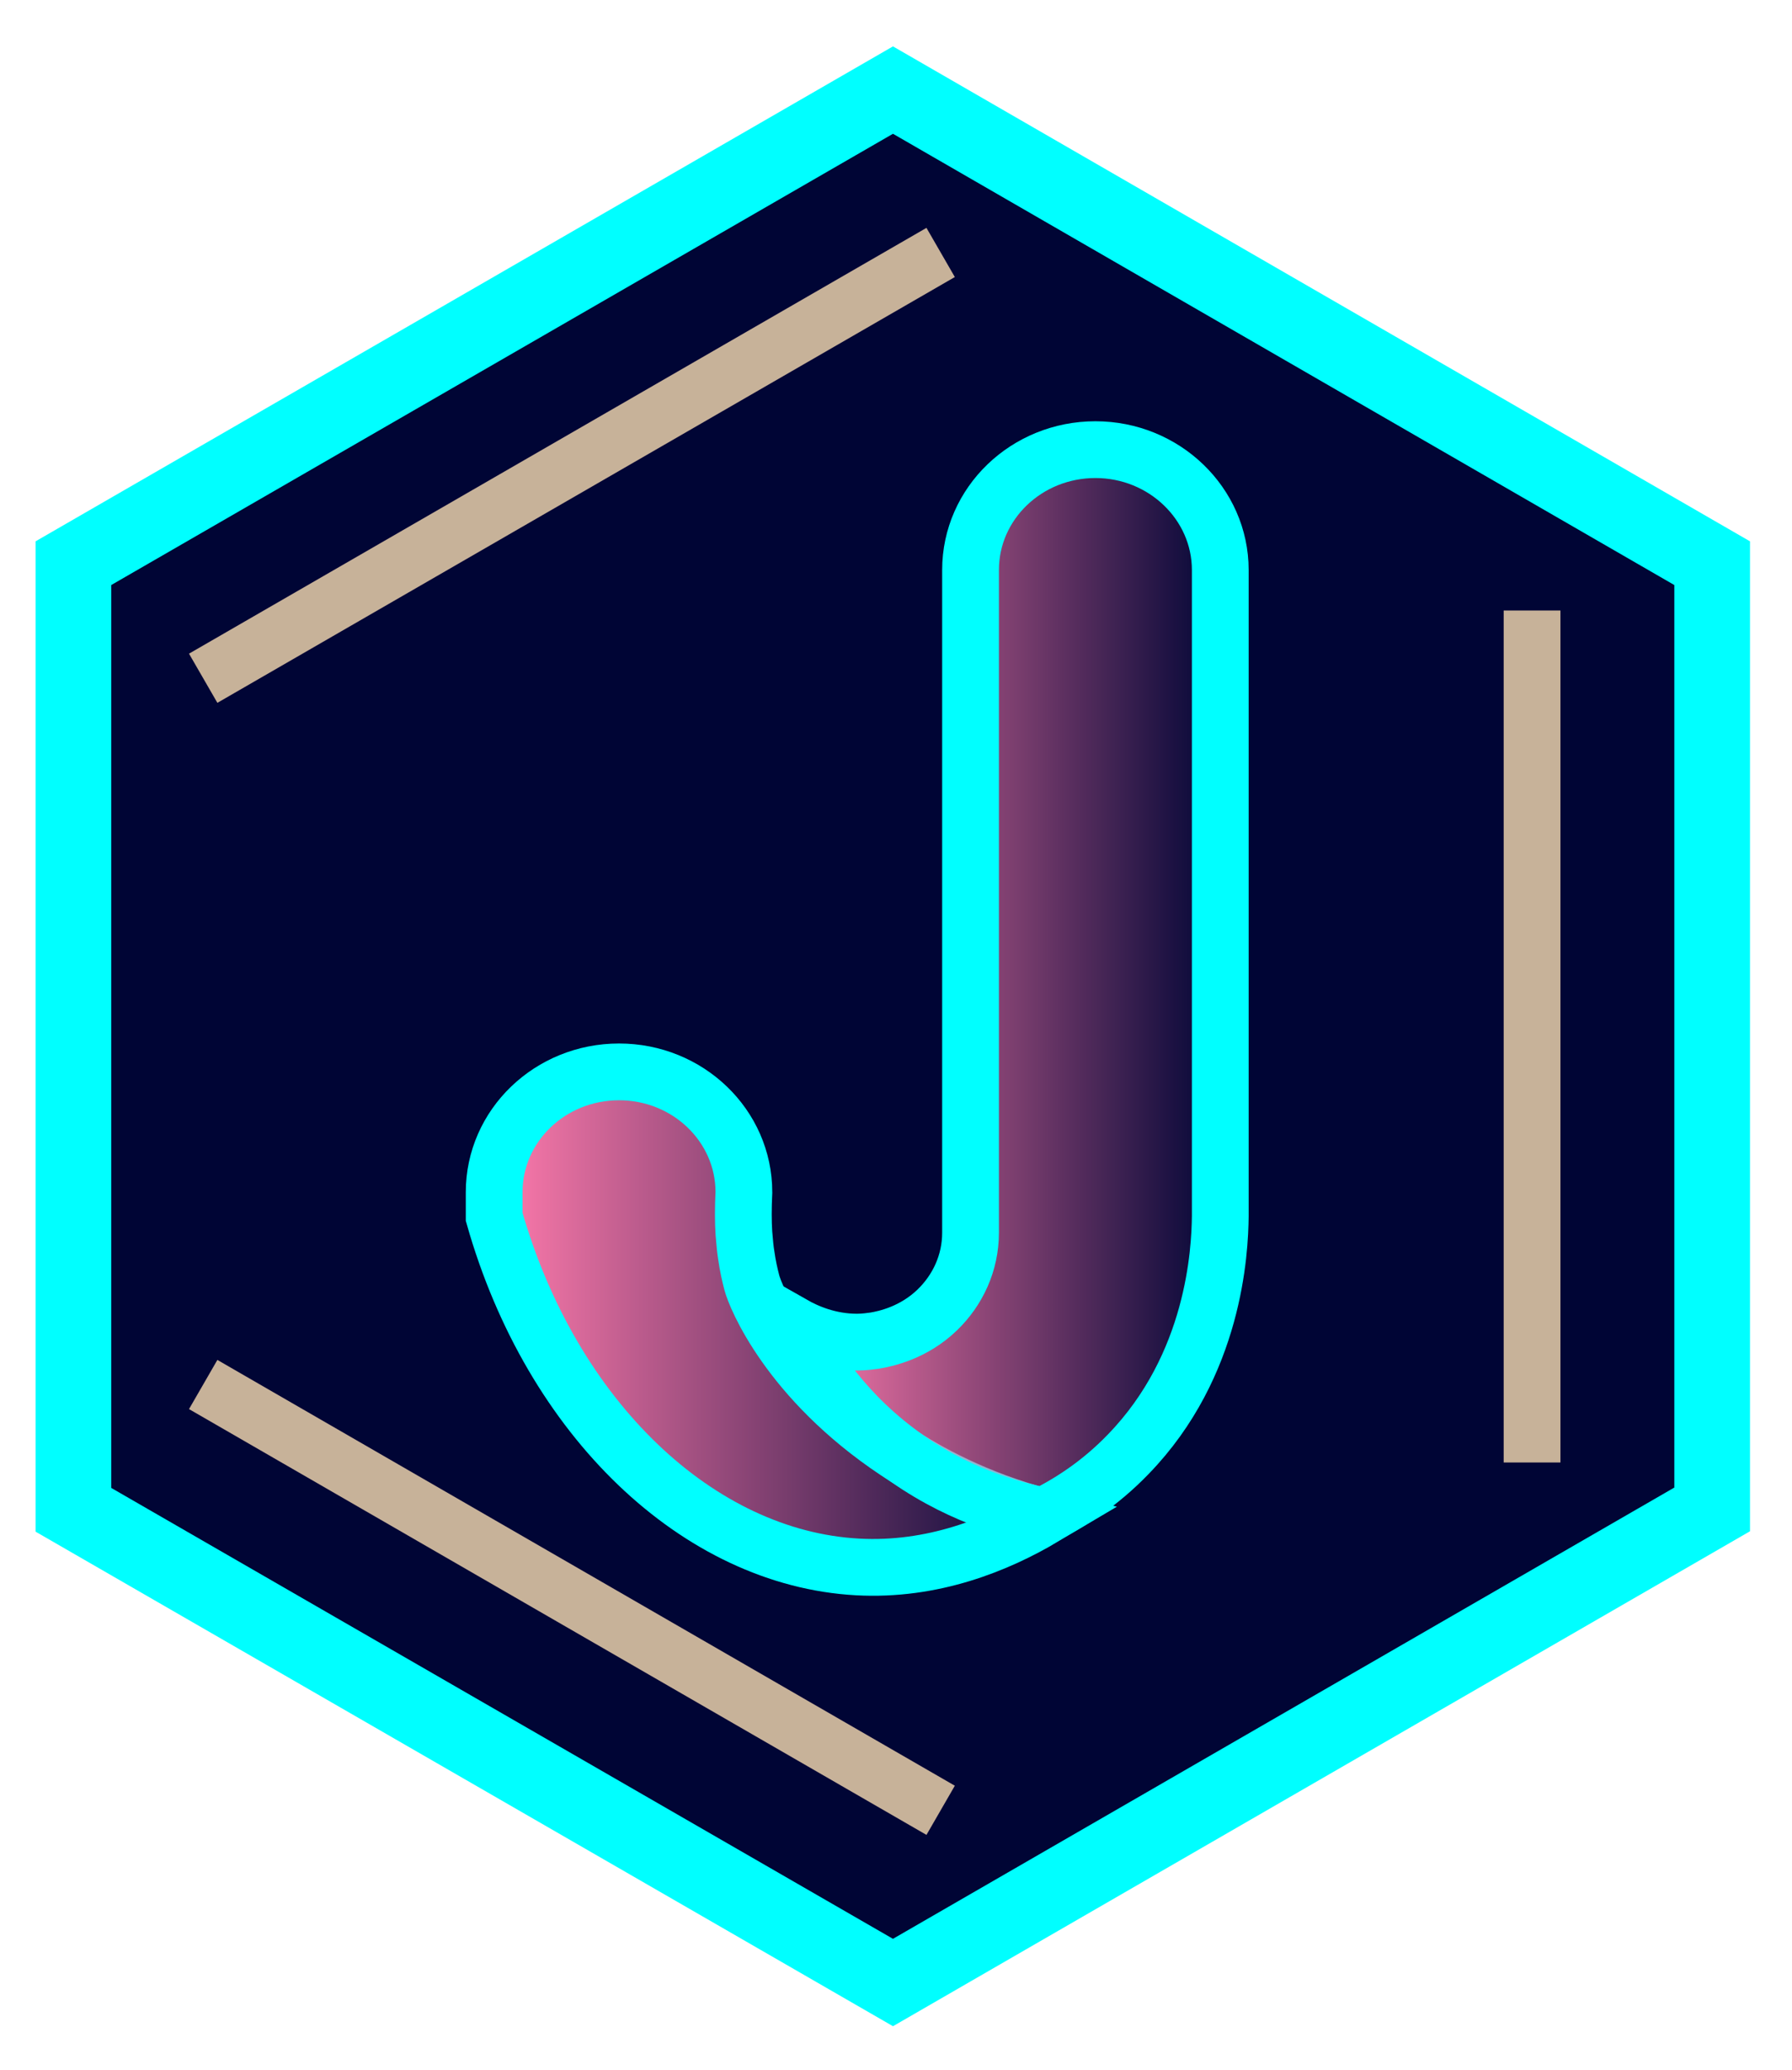 <?xml version="1.0" encoding="utf-8"?>
<!-- Generator: Adobe Illustrator 24.3.0, SVG Export Plug-In . SVG Version: 6.00 Build 0)  -->
<svg version="1.1" id="Layer_1" xmlns="http://www.w3.org/2000/svg" xmlns:xlink="http://www.w3.org/1999/xlink" x="0px" y="0px"
	 viewBox="0 0 47.36 54.7" style="enable-background:new 0 0 47.36 54.7;" xml:space="preserve">
<style type="text/css">
	.st0{fill:#000535;stroke:#00FFFF;stroke-width:2;stroke-miterlimit:10;}
	.st1{fill:url(#SVGID_1_);stroke:#00FFFF;stroke-width:1.5;stroke-miterlimit:10;}
	.st2{fill:url(#SVGID_2_);stroke:#00FFFF;stroke-width:1.5;stroke-miterlimit:10;}
	.st3{fill:none;stroke:#C7B299;stroke-width:1.5;stroke-miterlimit:10;}
	.st4{fill:url(#SVGID_3_);stroke:#00FFFF;stroke-width:1.5;stroke-miterlimit:10;}
</style>
<polygon class="st0" points="23.6,2.38 1.94,14.88 1.94,39.89 23.6,52.38 45.25,39.88 45.25,14.88 "/>
<g>
	
		<linearGradient id="SVGID_1_" gradientUnits="userSpaceOnUse" x1="13.054" y1="76.337" x2="27.584" y2="76.337" gradientTransform="matrix(1 0 0 -1 0 111.189)">
		<stop  offset="0" style="stop-color:#FF7BAC"/>
		<stop  offset="1" style="stop-color:#FF7BAC;stop-opacity:0"/>
	</linearGradient>
	<path class="st1" d="M19.87,33.89c-0.05-0.19-0.11-0.45-0.15-0.74c-0.02-0.12-0.04-0.31-0.06-0.57c-0.02-0.31-0.02-0.67,0-1.08
		c0-1.76-1.48-3.18-3.3-3.18c-1.82,0-3.3,1.42-3.3,3.18v0.65c1.52,5.35,5.41,9.02,9.6,9.25c1.99,0.11,3.7-0.59,4.93-1.32
		c-1.8-0.47-3.1-1.2-3.9-1.73C20.84,36.45,19.96,34.24,19.87,33.89z"/>
	
		<linearGradient id="SVGID_2_" gradientUnits="userSpaceOnUse" x1="20.957" y1="85.217" x2="32.256" y2="85.217" gradientTransform="matrix(1 0 0 -1 0 111.189)">
		<stop  offset="0" style="stop-color:#FF7BAC"/>
		<stop  offset="1" style="stop-color:#FF7BAC;stop-opacity:0"/>
	</linearGradient>
	<path class="st2" d="M28.95,11.88c-1.82,0-3.3,1.42-3.3,3.18v17.51c0,0.8-0.34,1.52-0.88,2.04c-0.62,0.6-1.35,0.76-1.65,0.81
		c-0.09,0.01-0.26,0.04-0.47,0.04c-0.74,0-1.33-0.26-1.7-0.47c0.36,0.74,1.16,2.14,2.73,3.33c1.55,1.18,3.1,1.58,3.9,1.73
		c0.67-0.33,1.48-0.84,2.24-1.63c2.28-2.35,2.42-5.37,2.43-6.29V15.06C32.25,13.31,30.77,11.88,28.95,11.88z"/>
	<line class="st3" x1="40.49" y1="16.13" x2="40.49" y2="38.64"/>
	<line class="st3" x1="24.86" y1="47.83" x2="5.37" y2="36.58"/>
	<line class="st3" x1="5.37" y1="17.92" x2="24.86" y2="6.67"/>
</g>
<linearGradient id="SVGID_3_" gradientUnits="userSpaceOnUse" x1="22.654" y1="41.384" x2="22.654" y2="41.384">
	<stop  offset="0" style="stop-color:#FF7BAC"/>
	<stop  offset="1" style="stop-color:#FF7BAC;stop-opacity:0"/>
</linearGradient>
<path class="st4" d="M22.65,41.38"/>
</svg>
